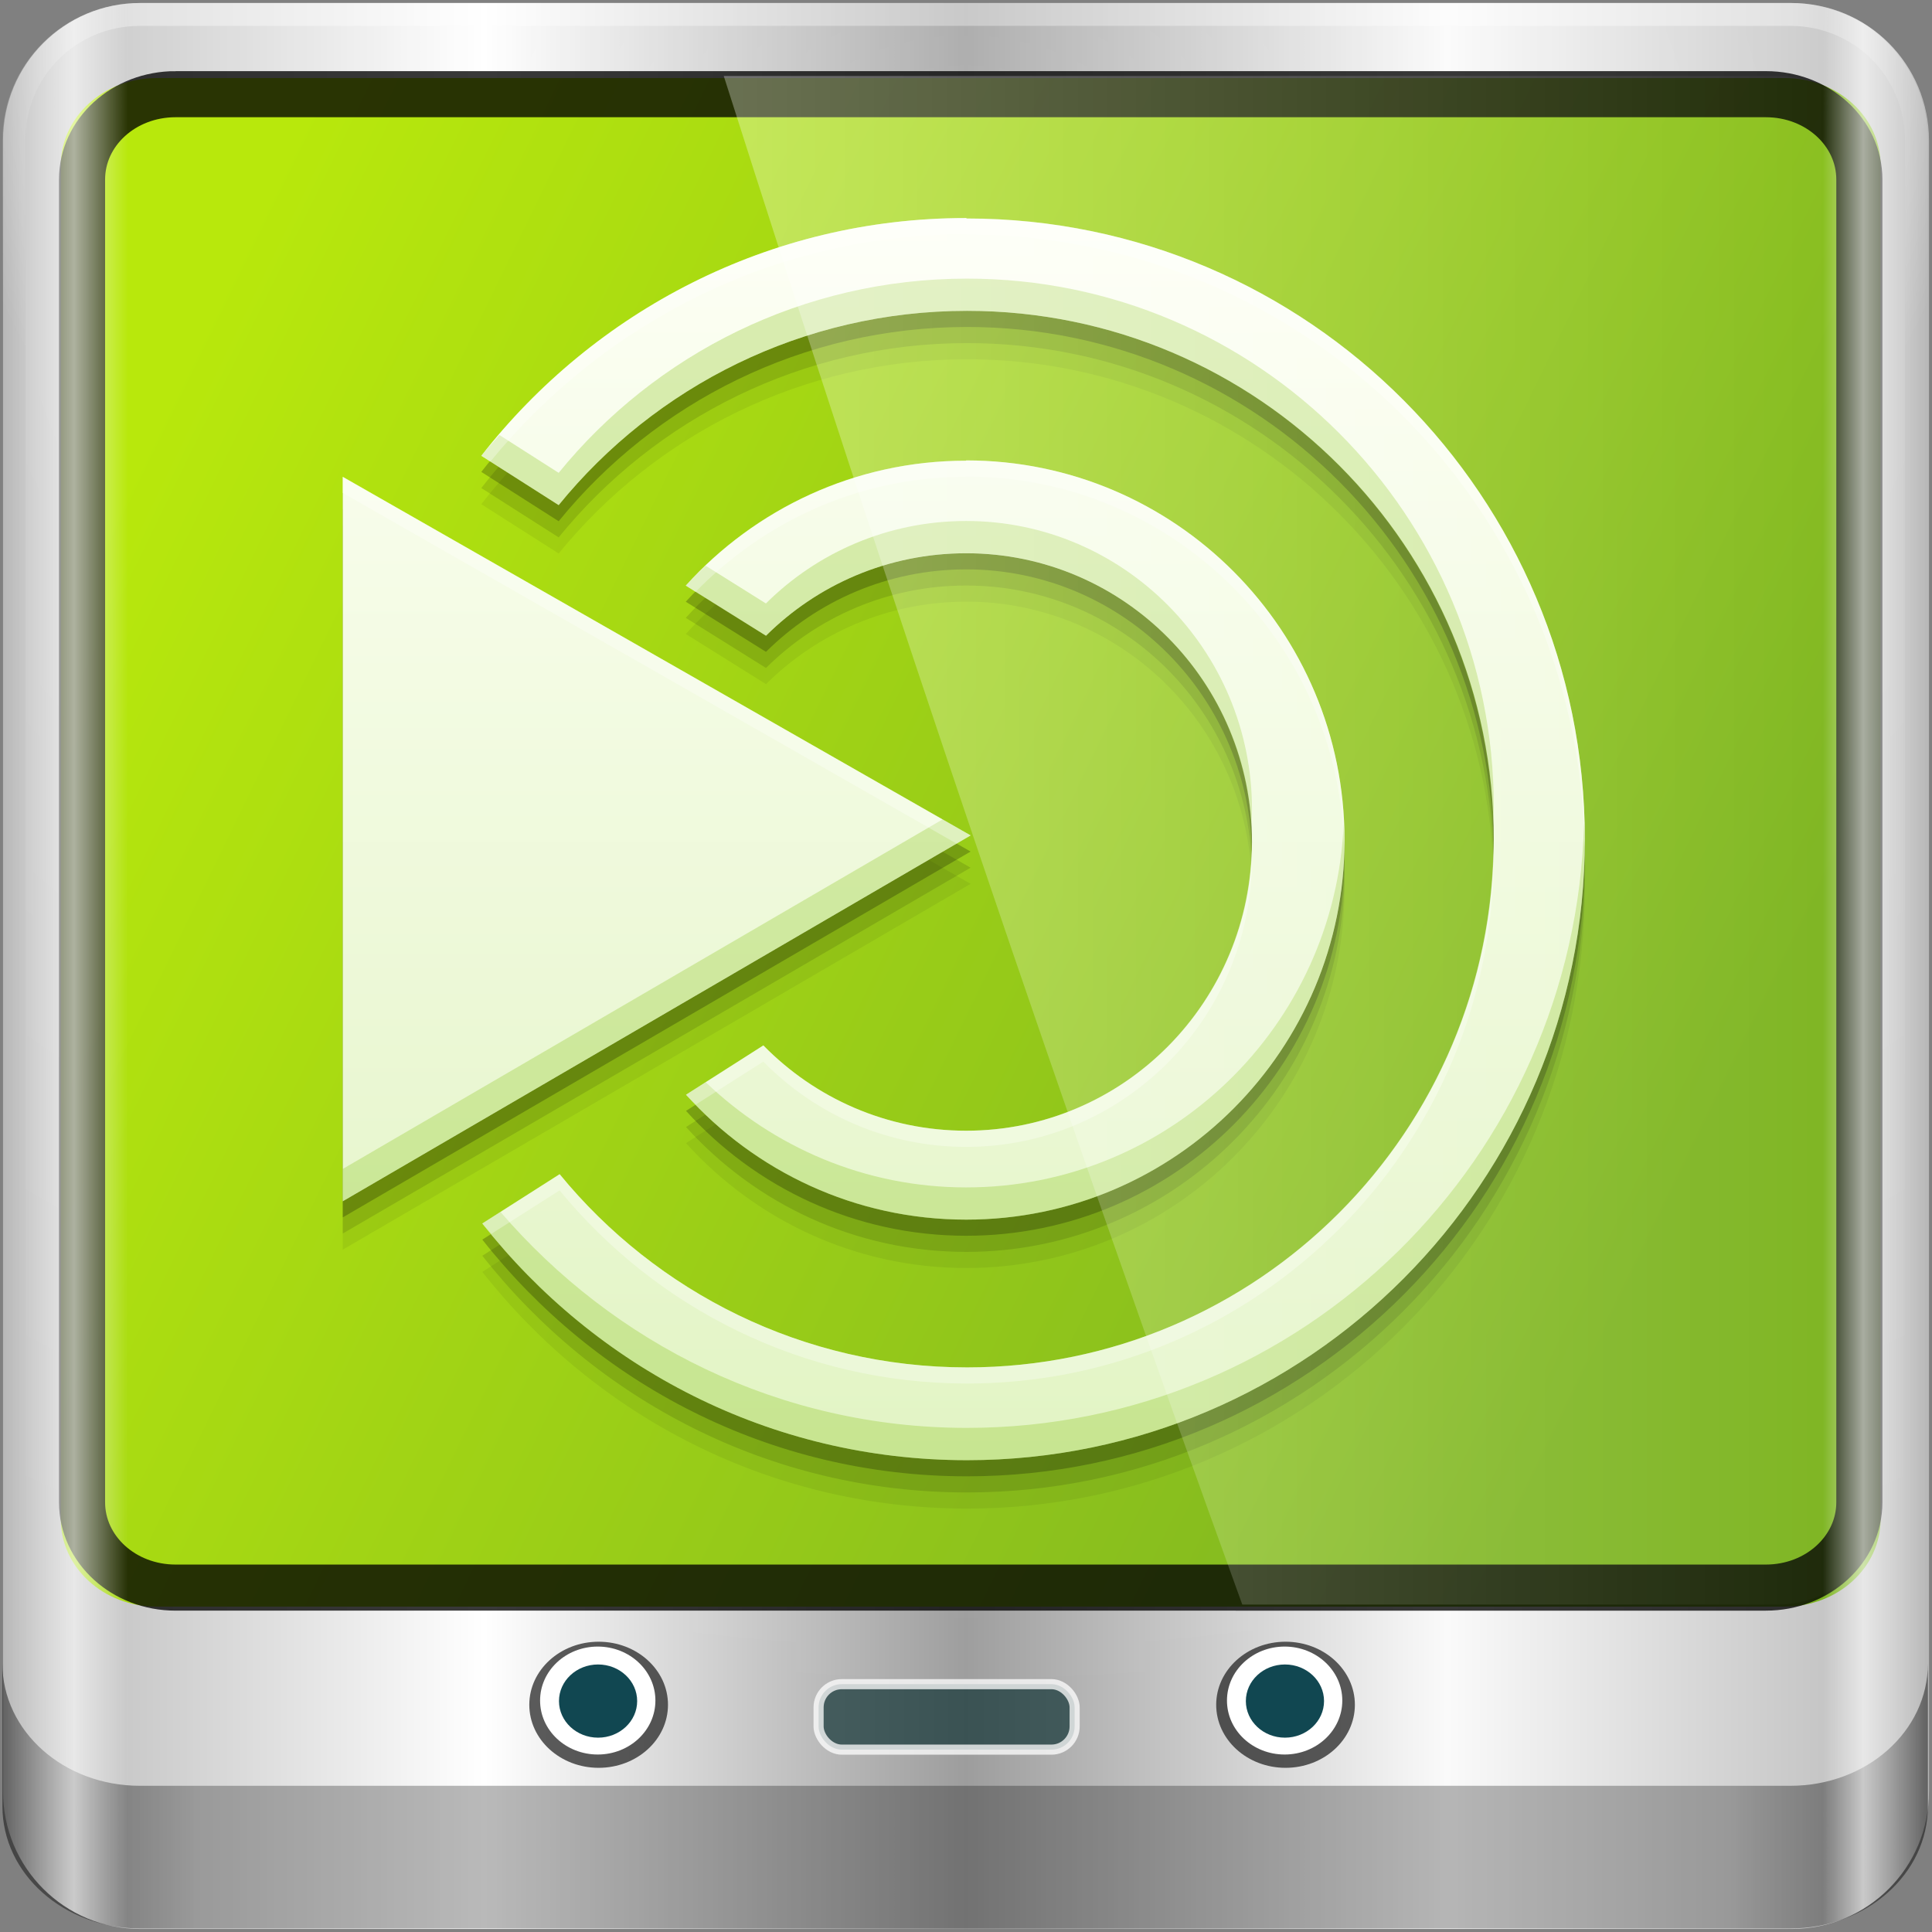 <?xml version="1.0" encoding="UTF-8" standalone="no"?>
<!-- Created with Inkscape (http://www.inkscape.org/) -->

<svg
   xmlns:dc="http://purl.org/dc/elements/1.1/"
   xmlns:cc="http://creativecommons.org/ns#"
   xmlns:rdf="http://www.w3.org/1999/02/22-rdf-syntax-ns#"
   xmlns:svg="http://www.w3.org/2000/svg"
   xmlns="http://www.w3.org/2000/svg"
   xmlns:xlink="http://www.w3.org/1999/xlink"
   xmlns:sodipodi="http://sodipodi.sourceforge.net/DTD/sodipodi-0.dtd"
   xmlns:inkscape="http://www.inkscape.org/namespaces/inkscape"
   width="96"
   height="96"
   id="svg4252"
   version="1.1"
   inkscape:version="0.92.2 5c3e80d, 2017-08-06"
   sodipodi:docname="emblem-mate.svg">
  <rect width="100%" height="100%" fill="#808080" stroke="none"/>
  <defs
     id="defs4254">
    <linearGradient
       id="linearGradient3943">
      <stop
         style="stop-color:#ffff00;stop-opacity:1;"
         offset="0"
         id="stop3945" />
      <stop
         style="stop-color:#ffc811;stop-opacity:1;"
         offset="1"
         id="stop3947" />
    </linearGradient>
    <linearGradient
       id="linearGradient4092">
      <stop
         style="stop-color:#f6f6f7;stop-opacity:1;"
         offset="0"
         id="stop4094" />
      <stop
         style="stop-color:#d2d2d2;stop-opacity:1;"
         offset="1"
         id="stop4096" />
    </linearGradient>
    <linearGradient
       id="linearGradient5063">
      <stop
         id="stop5065"
         offset="0"
         style="stop-color:#6b9ab0;stop-opacity:1;" />
      <stop
         id="stop5067"
         offset="1"
         style="stop-color:#466b7a;stop-opacity:1;" />
    </linearGradient>
    <linearGradient
       id="linearGradient5057">
      <stop
         style="stop-color:#ff830a;stop-opacity:1;"
         offset="0"
         id="stop5059" />
      <stop
         style="stop-color:#b55f0b;stop-opacity:1;"
         offset="1"
         id="stop5061" />
    </linearGradient>
    <linearGradient
       id="linearGradient5051">
      <stop
         id="stop5053"
         offset="0"
         style="stop-color:#c60aff;stop-opacity:1;" />
      <stop
         id="stop5055"
         offset="1"
         style="stop-color:#9b0bb5;stop-opacity:1;" />
    </linearGradient>
    <linearGradient
       id="linearGradient5045">
      <stop
         style="stop-color:#2fff0a;stop-opacity:1;"
         offset="0"
         id="stop5047" />
      <stop
         style="stop-color:#16b50b;stop-opacity:1;"
         offset="1"
         id="stop5049" />
    </linearGradient>
    <linearGradient
       id="linearGradient5039">
      <stop
         id="stop5041"
         offset="0"
         style="stop-color:#ff0a0a;stop-opacity:1;" />
      <stop
         id="stop5043"
         offset="1"
         style="stop-color:#c00000;stop-opacity:1;" />
    </linearGradient>
    <linearGradient
       id="linearGradient5029">
      <stop
         style="stop-color:#0a9aff;stop-opacity:1;"
         offset="0"
         id="stop5031" />
      <stop
         style="stop-color:#0070c0;stop-opacity:1;"
         offset="1"
         id="stop5033" />
    </linearGradient>
    <linearGradient
       id="linearGradient6139-0">
      <stop
         id="stop6141-2"
         offset="0"
         style="stop-color:#adb4c1;stop-opacity:1;" />
      <stop
         style="stop-color:#ffffff;stop-opacity:1;"
         offset="0.25"
         id="stop6151-0" />
      <stop
         style="stop-color:#9095aa;stop-opacity:1;"
         offset="0.5"
         id="stop6147-1" />
      <stop
         id="stop6149-4"
         offset="0.75"
         style="stop-color:#fbf9f9;stop-opacity:1;" />
      <stop
         id="stop6143-4"
         offset="1"
         style="stop-color:#adb3c1;stop-opacity:1;" />
    </linearGradient>
    <linearGradient
       id="linearGradient4091-0-3-0-7">
      <stop
         style="stop-color:#ffffff;stop-opacity:1;"
         offset="0"
         id="stop4093-3-6-4-2" />
      <stop
         id="stop4099-6-1-8-3"
         offset="0.8"
         style="stop-color:#ffffff;stop-opacity:1;" />
      <stop
         style="stop-color:#ffffff;stop-opacity:0;"
         offset="1"
         id="stop4095-1-0-7-9" />
    </linearGradient>
    <linearGradient
       id="linearGradient3832-0-6-1-1">
      <stop
         style="stop-color:#000000;stop-opacity:1;"
         offset="0"
         id="stop3834-6-3-7-1" />
      <stop
         id="stop3872-2-4"
         offset="0.1"
         style="stop-color:#000000;stop-opacity:0.588;" />
      <stop
         style="stop-color:#000000;stop-opacity:0.588;"
         offset="0.9"
         id="stop3844-6-2-7-6" />
      <stop
         style="stop-color:#000000;stop-opacity:1;"
         offset="1"
         id="stop3836-5-0-2-9" />
    </linearGradient>
    <radialGradient
       r="43.199"
       fy="44.893"
       fx="13.948"
       cy="44.893"
       cx="13.948"
       gradientTransform="matrix(0.975,0,0,0.049,-4.148,101.319)"
       gradientUnits="userSpaceOnUse"
       id="radialGradient3831"
       xlink:href="#linearGradient4133"
       inkscape:collect="always" />
    <linearGradient
       inkscape:collect="always"
       id="linearGradient4133">
      <stop
         style="stop-color:#ffffff;stop-opacity:1;"
         offset="0"
         id="stop4135" />
      <stop
         style="stop-color:#ffffff;stop-opacity:0;"
         offset="1"
         id="stop4137" />
    </linearGradient>
    <radialGradient
       r="43.199"
       fy="44.893"
       fx="13.948"
       cy="44.893"
       cx="13.948"
       gradientTransform="matrix(0.888,0,0,0.049,51.887,-52.752)"
       gradientUnits="userSpaceOnUse"
       id="radialGradient3833"
       xlink:href="#linearGradient4133"
       inkscape:collect="always" />
    <linearGradient
       x1="45.448"
       y1="92.54"
       x2="45.448"
       y2="7.017"
       id="ButtonShadow-1"
       gradientUnits="userSpaceOnUse"
       gradientTransform="scale(1.006,0.994)">
      <stop
         id="stop3750-9"
         style="stop-color:#000000;stop-opacity:1"
         offset="0" />
      <stop
         id="stop3752-9"
         style="stop-color:#000000;stop-opacity:0.588"
         offset="1" />
    </linearGradient>
    <filter
       color-interpolation-filters="sRGB"
       id="filter3174-3">
      <feGaussianBlur
         id="feGaussianBlur3176-6"
         stdDeviation="1.71" />
    </filter>
    <linearGradient
       y2="14.514"
       x2="50.528"
       y1="-28.642"
       x1="2.771"
       gradientUnits="userSpaceOnUse"
       id="linearGradient3837"
       xlink:href="#linearGradient4213-7"
       inkscape:collect="always" />
    <linearGradient
       inkscape:collect="always"
       id="linearGradient4213-7">
      <stop
         style="stop-color:#ffffff;stop-opacity:1;"
         offset="0"
         id="stop4215-6" />
      <stop
         style="stop-color:#ffffff;stop-opacity:0;"
         offset="1"
         id="stop4217-5" />
    </linearGradient>
    <clipPath
       clipPathUnits="userSpaceOnUse"
       id="clipPath4156-4">
      <path
         style="opacity:0.6;fill:#ffffff;fill-opacity:1;stroke:none"
         d="m 27.046,-55.695 -14.214,13.321 0.061,0 15.653,21.771 10.231,-10.546 C 38.562,-32.302 27.468,-54.819 27.046,-55.695 z M 9.647,-39.383 -5.241,-25.321 15.988,-7.806 26.372,-18.383 9.647,-39.383 z m 31.491,12.951 -9.741,9.714 8.945,12.458 7.781,-7.555 -6.984,-14.617 z m -49.84,4.379 -13.754,12.982 26.283,13.846 0.061,-0.062 -0.123,-0.062 L 13.599,-5.401 -8.702,-22.053 z m 38.015,7.401 -9.803,9.775 11.579,9.559 7.628,-7.401 -8.669,-11.009 -0.735,-0.925 z m 20.187,5.674 -7.383,7.216 6.188,8.542 5.82,-6.137 -4.626,-9.621 z m -32.195,6.322 -9.557,9.498 13.662,7.185 7.934,-7.678 -12.039,-9.004 z m 23.312,2.374 -7.107,6.938 8.363,6.907 5.361,-5.674 -0.061,-0.092 -0.092,0.123 -6.464,-8.203 z m -8.73,8.542 -7.505,7.339 10.354,5.458 c 1.397,-1.321 5.675,-6.123 5.851,-6.322 L 31.886,8.26 z"
         id="path4158-0"
         inkscape:connector-curvature="0" />
    </clipPath>
    <linearGradient
       y2="14.514"
       x2="50.528"
       y1="-28.642"
       x1="2.771"
       gradientUnits="userSpaceOnUse"
       id="linearGradient3837-7"
       xlink:href="#linearGradient4213-7-8"
       inkscape:collect="always" />
    <linearGradient
       inkscape:collect="always"
       id="linearGradient4213-7-8">
      <stop
         style="stop-color:#ffffff;stop-opacity:1;"
         offset="0"
         id="stop4215-6-5" />
      <stop
         style="stop-color:#ffffff;stop-opacity:0;"
         offset="1"
         id="stop4217-5-2" />
    </linearGradient>
    <clipPath
       clipPathUnits="userSpaceOnUse"
       id="clipPath4156-4-6">
      <path
         style="opacity:0.6;fill:#ffffff;fill-opacity:1;stroke:none"
         d="m 27.046,-55.695 -14.214,13.321 0.061,0 15.653,21.771 10.231,-10.546 C 38.562,-32.302 27.468,-54.819 27.046,-55.695 z M 9.647,-39.383 -5.241,-25.321 15.988,-7.806 26.372,-18.383 9.647,-39.383 z m 31.491,12.951 -9.741,9.714 8.945,12.458 7.781,-7.555 -6.984,-14.617 z m -49.84,4.379 -13.754,12.982 26.283,13.846 0.061,-0.062 -0.123,-0.062 L 13.599,-5.401 -8.702,-22.053 z m 38.015,7.401 -9.803,9.775 11.579,9.559 7.628,-7.401 -8.669,-11.009 -0.735,-0.925 z m 20.187,5.674 -7.383,7.216 6.188,8.542 5.82,-6.137 -4.626,-9.621 z m -32.195,6.322 -9.557,9.498 13.662,7.185 7.934,-7.678 -12.039,-9.004 z m 23.312,2.374 -7.107,6.938 8.363,6.907 5.361,-5.674 -0.061,-0.092 -0.092,0.123 -6.464,-8.203 z m -8.73,8.542 -7.505,7.339 10.354,5.458 c 1.397,-1.321 5.675,-6.123 5.851,-6.322 L 31.886,8.26 z"
         id="path4158-0-3"
         inkscape:connector-curvature="0" />
    </clipPath>
    <linearGradient
       inkscape:collect="always"
       id="linearGradient4133-5">
      <stop
         style="stop-color:#ffffff;stop-opacity:1;"
         offset="0"
         id="stop4135-4" />
      <stop
         style="stop-color:#ffffff;stop-opacity:0;"
         offset="1"
         id="stop4137-5" />
    </linearGradient>
    <radialGradient
       r="43.199"
       fy="44.893"
       fx="13.948"
       cy="44.893"
       cx="13.948"
       gradientTransform="matrix(0.975,0,0,0.049,-4.148,101.319)"
       gradientUnits="userSpaceOnUse"
       id="radialGradient3831-7"
       xlink:href="#linearGradient4133-5"
       inkscape:collect="always" />
    <style
       id="style3290"
       type="text/css">
    .fil2 {fill:#11A861}
    .fil0 {fill:#3777E3}
    .fil1 {fill:#FFCF63}
   </style>
    <linearGradient
       id="linearGradient980">
      <stop
         style="stop-color:#1b8737;stop-opacity:1"
         offset="0"
         id="stop982" />
      <stop
         style="stop-color:#2db329;stop-opacity:1"
         offset="1"
         id="stop984" />
    </linearGradient>
    <linearGradient
       id="linearGradient4077">
      <stop
         id="stop4079"
         offset="0"
         style="stop-color:#000000;stop-opacity:1" />
      <stop
         id="stop4081"
         offset="1"
         style="stop-color:#1a1a1a;stop-opacity:1" />
    </linearGradient>
    <linearGradient
       gradientUnits="userSpaceOnUse"
       y2="8.6"
       x2="25.986"
       y1="39.4"
       x1="25.986"
       id="linearGradient4809-7"
       xlink:href="#linearGradient980-3"
       inkscape:collect="always" />
    <linearGradient
       id="linearGradient980-3">
      <stop
         style="stop-color:#1b8737;stop-opacity:1"
         offset="0"
         id="stop982-3" />
      <stop
         style="stop-color:#2db329;stop-opacity:1"
         offset="1"
         id="stop984-1" />
    </linearGradient>
    <linearGradient
       gradientTransform="matrix(1.071,0,0,1.071,-29.133,-37.349)"
       gradientUnits="userSpaceOnUse"
       y2="516.816"
       x2="411.028"
       y1="530.566"
       x1="411.028"
       id="linearGradient4224"
       xlink:href="#linearGradient4230"
       inkscape:collect="always" />
    <linearGradient
       id="linearGradient3843-5-9">
      <stop
         id="stop3845-0-7"
         style="stop-color:#5a2c8b;stop-opacity:1"
         offset="0" />
      <stop
         id="stop3847-4-8"
         style="stop-color:#9d59cf;stop-opacity:1"
         offset="1" />
    </linearGradient>
    <linearGradient
       inkscape:collect="always"
       xlink:href="#linearGradient3843-5-9"
       id="linearGradient835-3"
       x1="-44.763"
       y1="-1052.843"
       x2="-44.763"
       y2="-1004.856"
       gradientUnits="userSpaceOnUse"
       gradientTransform="translate(453.801,505.045)" />
    <linearGradient
       id="linearGradient4230">
      <stop
         offset="0"
         style="stop-color:#dbcaee;stop-opacity:1"
         id="stop4232" />
      <stop
         offset="1"
         style="stop-color:#faf7fd;stop-opacity:1"
         id="stop4234" />
    </linearGradient>
    <linearGradient
       gradientUnits="userSpaceOnUse"
       y2="2.427"
       x2="8.63"
       y1="11.122"
       x1="8.63"
       id="linearGradient4304-1"
       xlink:href="#linearGradient4120-1"
       inkscape:collect="always" />
    <linearGradient
       id="linearGradient4120-1"
       inkscape:collect="always">
      <stop
         id="stop4122-5"
         offset="0"
         style="stop-color:#fbaca9;stop-opacity:1" />
      <stop
         id="stop4124-6"
         offset="1"
         style="stop-color:#fef7f6;stop-opacity:1" />
    </linearGradient>
    <linearGradient
       gradientUnits="userSpaceOnUse"
       y2="508.389"
       x2="414.186"
       y1="539.315"
       x1="414.186"
       id="linearGradient4312"
       xlink:href="#linearGradient4169"
       inkscape:collect="always" />
    <linearGradient
       inkscape:collect="always"
       id="linearGradient6589">
      <stop
         style="stop-color:#88c425;stop-opacity:1"
         offset="0"
         id="stop6591" />
      <stop
         style="stop-color:#bef202;stop-opacity:1"
         offset="1"
         id="stop6593" />
    </linearGradient>
    <linearGradient
       inkscape:collect="always"
       id="linearGradient4169">
      <stop
         style="stop-color:#e2f4c4;stop-opacity:1"
         offset="0"
         id="stop4171-0" />
      <stop
         style="stop-color:#fdfff5;stop-opacity:1"
         offset="1"
         id="stop4173" />
    </linearGradient>
    <linearGradient
       inkscape:collect="always"
       xlink:href="#linearGradient6589"
       id="linearGradient4264"
       gradientUnits="userSpaceOnUse"
       gradientTransform="translate(432.117,504.851)"
       x1="-13.025"
       y1="-1052.863"
       x2="-13.025"
       y2="-1004.769" />
    <linearGradient
       inkscape:collect="always"
       xlink:href="#linearGradient6139-0-9"
       id="linearGradient5411"
       gradientUnits="userSpaceOnUse"
       gradientTransform="matrix(1.139,0,0,1.139,-7.049,-27.001)"
       x1="6"
       y1="47"
       x2="90"
       y2="47" />
    <linearGradient
       id="linearGradient6139-0-9">
      <stop
         style="stop-color:#b7b7b7;stop-opacity:1;"
         offset="0"
         id="stop6141-2-1" />
      <stop
         id="stop6151-0-2"
         offset="0.25"
         style="stop-color:#ffffff;stop-opacity:1;" />
      <stop
         id="stop6147-1-7"
         offset="0.5"
         style="stop-color:#9d9d9d;stop-opacity:1;" />
      <stop
         style="stop-color:#fafafa;stop-opacity:1;"
         offset="0.75"
         id="stop6149-4-0" />
      <stop
         style="stop-color:#b7b7b7;stop-opacity:1;"
         offset="1"
         id="stop6143-4-9" />
    </linearGradient>
    <radialGradient
       r="41"
       fy="6.213"
       fx="158"
       cy="6.213"
       cx="158"
       gradientTransform="matrix(0,1.621,-2.038,0,160.664,-243.037)"
       gradientUnits="userSpaceOnUse"
       id="radialGradient5619"
       xlink:href="#linearGradient4133"
       inkscape:collect="always" />
    <radialGradient
       r="42"
       fy="-27"
       fx="48"
       cy="-27"
       cx="48"
       gradientTransform="matrix(-1.072,0,0,-0.875,199.464,-19.126)"
       gradientUnits="userSpaceOnUse"
       id="radialGradient5621"
       xlink:href="#linearGradient4091-0-3-0-7"
       inkscape:collect="always" />
    <linearGradient
       y2="82.984"
       x2="-10.188"
       y1="82.984"
       x1="-94"
       gradientTransform="matrix(1,0,0,0.889,200,8.943)"
       gradientUnits="userSpaceOnUse"
       id="linearGradient4539"
       xlink:href="#linearGradient3832-0-6-1-1"
       inkscape:collect="always" />
    <linearGradient
       gradientUnits="userSpaceOnUse"
       y2="-2.053"
       x2="7.807"
       y1="35.315"
       x1="84.683"
       id="linearGradient1137"
       xlink:href="#linearGradient6589-1"
       inkscape:collect="always" />
    <linearGradient
       id="linearGradient6589-1"
       inkscape:collect="always">
      <stop
         id="stop6591-2"
         offset="0"
         style="stop-color:#7eb522;stop-opacity:1" />
      <stop
         id="stop6593-7"
         offset="1"
         style="stop-color:#b8e80c;stop-opacity:1" />
    </linearGradient>
    <linearGradient
       y2="47"
       x2="90"
       y1="47"
       x1="6"
       gradientTransform="matrix(1.139,0,0,1.139,-7.049,-27.001)"
       gradientUnits="userSpaceOnUse"
       id="linearGradient5698"
       xlink:href="#linearGradient5700"
       inkscape:collect="always" />
    <linearGradient
       id="linearGradient5700">
      <stop
         style="stop-color:#ffffff;stop-opacity:0;"
         offset="0"
         id="stop5702" />
      <stop
         id="stop5704"
         offset="0.037"
         style="stop-color:#ffffff;stop-opacity:0.851;" />
      <stop
         style="stop-color:#ffffff;stop-opacity:0;"
         offset="0.065"
         id="stop5706" />
      <stop
         id="stop5712"
         offset="0.945"
         style="stop-color:#ffffff;stop-opacity:0;" />
      <stop
         id="stop5710"
         offset="0.966"
         style="stop-color:#ffffff;stop-opacity:0.851;" />
      <stop
         style="stop-color:#ffffff;stop-opacity:0;"
         offset="1"
         id="stop5708" />
    </linearGradient>
    <linearGradient
       gradientUnits="userSpaceOnUse"
       y2="0.279"
       x2="59.378"
       y1="0.279"
       x1="2.465"
       id="linearGradient3980"
       xlink:href="#linearGradient4133"
       inkscape:collect="always"
       gradientTransform="matrix(1.003,0,0,1.005,33.126,20.019)" />
  </defs>
  <sodipodi:namedview
     id="base"
     pagecolor="#ffffff"
     bordercolor="#666666"
     borderopacity="1.0"
     inkscape:pageopacity="0.0"
     inkscape:pageshadow="2"
     inkscape:zoom="3.8890873"
     inkscape:cx="37.874221"
     inkscape:cy="41.108322"
     inkscape:current-layer="layer7"
     showgrid="true"
     inkscape:document-units="px"
     inkscape:grid-bbox="true"
     inkscape:showpageshadow="false"
     inkscape:window-width="1280"
     inkscape:window-height="941"
     inkscape:window-x="0"
     inkscape:window-y="22"
     inkscape:window-maximized="1" />
  <g
     id="layer1"
     inkscape:label="icona"
     inkscape:groupmode="layer"
     transform="translate(0,32)" />
  <g
     inkscape:groupmode="layer"
     id="layer7"
     inkscape:label="colori"
     style="display:inline">
    <g
       transform="translate(0,-1026.52)"
       id="layer1-6"
       inkscape:label="Livello 1">
      <g
         id="g1028"
         transform="translate(0.364,1047.974)">
        <path
           id="path3864"
           d="m 1,40 v 21 l 1,1 V 41 Z"
           style="fill:#ffffff;fill-opacity:0.351;fill-rule:nonzero"
           inkscape:connector-curvature="0"
           transform="translate(-0.364,-21.455)" />
        <path
           style="display:inline;fill:url(#linearGradient5411);fill-opacity:1;fill-rule:nonzero;stroke:none"
           d="M 88.651,-21.305 H 6.622 c -3.787,0 -6.836,3.049 -6.836,6.836 v 82.029 c 0,3.787 3.049,6.836 6.836,6.836 H 88.651 c 3.787,0 6.836,-3.049 6.836,-6.836 v -82.029 c 0,-3.787 -3.049,-6.836 -6.836,-6.836 z"
           id="rect4251-1-0"
           inkscape:connector-curvature="0" />
        <g
           id="g3272-6"
           transform="matrix(1.139,0,0,1.139,-120.978,-26.431)">
          <path
             sodipodi:nodetypes="sscccsccscccsss"
             inkscape:connector-curvature="0"
             id="path3400-6"
             d="m 112,5.5 c -2.787,0 -5,2.213 -5,5 v 20.719 7 38.594 c 1.071,1.629 2.897,2.719 5,2.719 h 4 64 4 c 2.103,0 3.929,-1.09 5,-2.719 v -38.594 -7 V 10.5 c 0,-2.787 -2.213,-5 -5,-5 z"
             style="display:inline;opacity:0.2;fill:url(#radialGradient5619);fill-opacity:1;fill-rule:nonzero;stroke:none" />
          <path
             inkscape:connector-curvature="0"
             id="path4236-5-2"
             d="m 112,4.5 c -3.324,0 -6,2.676 -6,6 v 15 h 1 v -15 c 0,-2.787 2.213,-5 5,-5 h 72 c 2.787,0 5,2.213 5,5 v 15 h 1 v -15 c 0,-3.324 -2.676,-6 -6,-6 z"
             style="display:inline;opacity:0.45;fill:url(#radialGradient5621);fill-opacity:1;fill-rule:nonzero;stroke:none" />
          <path
             style="opacity:0.47;fill:url(#linearGradient4539);fill-opacity:1;fill-rule:nonzero;stroke:none"
             d="m 106,76.942 v 0.889 0.889 0.889 1.778 1.778 c 0,2.955 2.676,5.334 6,5.334 h 72 c 3.324,0 6,-2.379 6,-5.334 v -1.778 -1.778 -0.889 -0.889 -0.889 c 0,2.955 -2.676,5.334 -6,5.334 h -72 c -3.324,0 -6,-2.379 -6,-5.334 z"
             id="path4242-5"
             inkscape:connector-curvature="0" />
        </g>
        <g
           transform="matrix(0.99,0,0,1.056,-3.451,-18.735)"
           id="g4021">
          <circle
             r="2.791"
             cy="79.209"
             cx="70.373"
             style="opacity:0.71;fill:#1c1c1c;fill-opacity:1;fill-rule:nonzero;stroke:none"
             id="path4002"
             transform="matrix(1.247,0,0,1.063,-54.59,-6.557)" />
          <circle
             r="2.791"
             cy="79.209"
             cx="70.373"
             transform="matrix(1.037,0,0,0.91,-39.857,5.363)"
             id="path3854"
             style="fill:#ffffff;fill-opacity:1;fill-rule:nonzero;stroke:none" />
          <circle
             r="2.791"
             cy="79.209"
             cx="70.373"
             style="fill:#114751;fill-opacity:1;fill-rule:nonzero;stroke:none"
             id="path3856"
             transform="matrix(0.703,0,0,0.617,-16.336,28.596)" />
          <circle
             r="2.791"
             cy="79.209"
             cx="70.373"
             transform="matrix(1.247,0,0,1.063,-20.114,-6.557)"
             id="path4170"
             style="opacity:0.71;fill:#1c1c1c;fill-opacity:1;fill-rule:nonzero;stroke:none" />
          <circle
             r="2.791"
             cy="79.209"
             cx="70.373"
             style="fill:#ffffff;fill-opacity:1;fill-rule:nonzero;stroke:none"
             id="path4172"
             transform="matrix(1.037,0,0,0.91,-5.381,5.363)" />
          <circle
             r="2.791"
             cy="79.209"
             cx="70.373"
             transform="matrix(0.703,0,0,0.617,18.139,28.596)"
             id="path4174"
             style="fill:#114751;fill-opacity:1;fill-rule:nonzero;stroke:none" />
          <rect
             style="opacity:0.751;fill:#0c2f31;fill-opacity:0.905;stroke:#ffffff;stroke-width:0.5;stroke-miterlimit:4;stroke-dasharray:none;stroke-opacity:1"
             id="rect4176"
             width="12.674"
             height="3.236"
             x="40.449"
             y="83.596"
             transform="matrix(1.014,0,0,0.952,3.189,-2.911)"
             rx="1.148"
             ry="1.148" />
        </g>
        <path
           style="color:#000000;font-style:normal;font-variant:normal;font-weight:normal;font-stretch:normal;font-size:medium;line-height:normal;font-family:Sans;-inkscape-font-specification:Sans;text-indent:0;text-align:start;text-decoration:none;text-decoration-line:none;letter-spacing:normal;word-spacing:normal;text-transform:none;writing-mode:lr-tb;direction:ltr;baseline-shift:baseline;text-anchor:start;display:inline;overflow:visible;visibility:visible;opacity:0.02;fill:#000000;fill-opacity:1;fill-rule:nonzero;stroke:none;stroke-width:6;marker:none;enable-background:accumulate"
           d="m 7.417,36.677 c -1.885,0 -3.649,0.918 -4.759,2.272 v 15.089 c 0,2.404 2.123,4.34 4.759,4.34 H 88.322 c 2.637,0 4.759,-1.936 4.759,-4.34 V 38.949 c -1.11,-1.354 -2.874,-2.272 -4.759,-2.272 z m 0,3.255 H 88.322 c 1.359,0 2.38,0.93 2.38,2.17 v 11.936 c 0,1.24 -1.02,2.17 -2.38,2.17 H 7.417 c -1.359,0 -2.38,-0.93 -2.38,-2.17 V 42.102 c 0,-1.24 1.02,-2.17 2.38,-2.17 z"
           id="path4972"
           inkscape:connector-curvature="0" />
        <path
           sodipodi:nodetypes="sssssssss"
           inkscape:connector-curvature="0"
           style="color:#000000;display:inline;overflow:visible;visibility:visible;fill:url(#linearGradient1137);fill-opacity:1;fill-rule:nonzero;stroke:none;stroke-width:2;marker:none;enable-background:accumulate"
           d="M 7.417,-17.576 H 88.322 c 2.637,0 4.759,1.936 4.759,4.34 v 67.273 c 0,2.404 -2.123,4.34 -4.759,4.34 H 7.417 c -2.637,0 -4.759,-1.936 -4.759,-4.34 V -13.235 c 0,-2.404 2.123,-4.34 4.759,-4.34 z"
           id="path4970" />
        <g
           transform="matrix(0.943,0,0,0.943,-419.42,-445.377)"
           id="layer1-0-6"
           inkscape:label="Capa 1">
          <g
             transform="matrix(2.125,0,0,2.125,-373.044,-619.309)"
             id="g4473-1">
            <path
               style="fill:#000000;fill-opacity:0.059;fill-rule:evenodd;stroke:none"
               inkscape:connector-curvature="0"
               d="m 408.625,509.598 c -4.884,0 -9.217,2.316 -12.017,5.895 l 1.918,1.223 c 2.394,-2.942 6.051,-4.817 10.128,-4.817 7.208,0 13.059,5.869 13.059,13.102 0,7.228 -5.851,13.097 -13.059,13.097 -4.062,0 -7.707,-1.864 -10.103,-4.791 l -1.918,1.223 c 2.81,3.568 7.128,5.869 12.017,5.869 8.461,0 15.322,-6.897 15.322,-15.397 0,-8.496 -6.867,-15.392 -15.322,-15.392 m -15.478,6.405 v 17.964 l 15.569,-9.072 m -0.115,-9.292 c -2.754,0 -5.229,1.198 -6.948,3.097 l 1.989,1.243 c 1.277,-1.268 3.03,-2.045 4.964,-2.045 3.912,0 7.087,3.208 7.087,7.157 0,3.955 -3.171,7.162 -7.087,7.162 -1.968,0 -3.747,-0.807 -5.029,-2.115 l -1.918,1.223 c 1.718,1.899 4.188,3.097 6.948,3.097 5.181,0 9.381,-4.22 9.381,-9.413 0,-5.198 -4.202,-9.413 -9.381,-9.413 m -0.005,0.005"
               id="path4320-8" />
            <path
               id="path4318-7"
               d="m 408.625,509.198 c -4.884,0 -9.217,2.316 -12.017,5.895 l 1.918,1.223 c 2.394,-2.942 6.051,-4.817 10.128,-4.817 7.208,0 13.059,5.869 13.059,13.102 0,7.228 -5.851,13.097 -13.059,13.097 -4.062,0 -7.707,-1.864 -10.103,-4.791 l -1.918,1.223 c 2.81,3.568 7.128,5.869 12.017,5.869 8.461,0 15.322,-6.897 15.322,-15.397 0,-8.496 -6.867,-15.392 -15.322,-15.392 m -15.478,6.405 v 17.964 l 15.569,-9.072 m -0.115,-9.292 c -2.754,0 -5.229,1.198 -6.948,3.097 l 1.989,1.243 c 1.277,-1.268 3.03,-2.045 4.964,-2.045 3.912,0 7.087,3.208 7.087,7.157 0,3.955 -3.171,7.162 -7.087,7.162 -1.968,0 -3.747,-0.807 -5.029,-2.115 l -1.918,1.223 c 1.718,1.899 4.188,3.097 6.948,3.097 5.181,0 9.381,-4.22 9.381,-9.413 0,-5.198 -4.202,-9.413 -9.381,-9.413 m -0.005,0.005"
               inkscape:connector-curvature="0"
               style="fill:#000000;fill-opacity:0.118;fill-rule:evenodd;stroke:none" />
            <path
               style="fill:#000000;fill-opacity:0.235;fill-rule:evenodd;stroke:none"
               inkscape:connector-curvature="0"
               d="m 408.625,508.798 c -4.884,0 -9.217,2.316 -12.017,5.895 l 1.918,1.223 c 2.394,-2.942 6.051,-4.817 10.128,-4.817 7.208,0 13.059,5.869 13.059,13.102 0,7.228 -5.851,13.097 -13.059,13.097 -4.062,0 -7.707,-1.864 -10.103,-4.791 l -1.918,1.223 c 2.81,3.568 7.128,5.869 12.017,5.869 8.461,0 15.322,-6.897 15.322,-15.397 0,-8.496 -6.867,-15.392 -15.322,-15.392 m -15.478,6.405 v 17.964 l 15.569,-9.072 m -0.115,-9.292 c -2.754,0 -5.229,1.198 -6.948,3.097 l 1.989,1.243 c 1.277,-1.268 3.03,-2.045 4.964,-2.045 3.912,0 7.087,3.208 7.087,7.157 0,3.955 -3.171,7.162 -7.087,7.162 -1.968,0 -3.747,-0.807 -5.029,-2.115 l -1.918,1.223 c 1.718,1.899 4.188,3.097 6.948,3.097 5.181,0 9.381,-4.22 9.381,-9.413 0,-5.198 -4.202,-9.413 -9.381,-9.413 m -0.005,0.005"
               id="path4314-9" />
            <path
               id="path4203-2-2"
               d="m 408.625,508.398 c -4.884,0 -9.217,2.316 -12.017,5.895 l 1.918,1.223 c 2.394,-2.942 6.051,-4.817 10.128,-4.817 7.208,0 13.059,5.869 13.059,13.102 0,7.228 -5.851,13.097 -13.059,13.097 -4.062,0 -7.707,-1.864 -10.103,-4.791 l -1.918,1.223 c 2.81,3.568 7.128,5.869 12.017,5.869 8.461,0 15.322,-6.897 15.322,-15.397 0,-8.496 -6.867,-15.392 -15.322,-15.392 m -15.478,6.405 v 17.964 l 15.569,-9.072 m -0.115,-9.292 c -2.754,0 -5.229,1.198 -6.948,3.097 l 1.989,1.243 c 1.277,-1.268 3.03,-2.045 4.964,-2.045 3.912,0 7.087,3.208 7.087,7.157 0,3.955 -3.171,7.162 -7.087,7.162 -1.968,0 -3.747,-0.807 -5.029,-2.115 l -1.918,1.223 c 1.718,1.899 4.188,3.097 6.948,3.097 5.181,0 9.381,-4.22 9.381,-9.413 0,-5.198 -4.202,-9.413 -9.381,-9.413 m -0.005,0.005"
               inkscape:connector-curvature="0"
               style="fill:url(#linearGradient4312);fill-opacity:1;fill-rule:evenodd;stroke:none" />
            <path
               inkscape:connector-curvature="0"
               style="fill:#8cc722;fill-opacity:0.314;fill-rule:evenodd;stroke:none"
               d="m 24.082,10.102 c -4.076,0 -7.733,1.874 -10.127,4.816 l -1.469,-0.938 c -0.148,0.173 -0.309,0.334 -0.449,0.514 l 1.918,1.223 c 2.394,-2.942 6.05,-4.816 10.127,-4.816 7.073,0 12.828,5.655 13.041,12.701 0.004,-0.134 0.02,-0.264 0.02,-0.398 0,-7.233 -5.853,-13.102 -13.061,-13.102 z m -0.023,6.01 c -1.934,0 -3.688,0.777 -4.965,2.045 l -1.494,-0.936 c -0.168,0.161 -0.338,0.32 -0.494,0.492 l 1.988,1.244 c 1.277,-1.268 3.031,-2.047 4.965,-2.047 3.779,0 6.862,2.995 7.068,6.758 0.007,-0.133 0.02,-0.265 0.02,-0.4 0,-3.949 -3.176,-7.156 -7.088,-7.156 z m -0.584,7.4 -14.875,8.668 v 0.799 L 24.168,23.908 Z m 15.906,0.09 c -0.213,8.315 -6.976,14.998 -15.303,14.998 -4.643,0 -8.756,-2.09 -11.566,-5.355 l -0.451,0.287 c 2.81,3.568 7.129,5.869 12.018,5.869 8.461,0 15.322,-6.898 15.322,-15.398 0,-0.135 -0.016,-0.266 -0.02,-0.4 z m -5.961,0.021 c -0.211,5.006 -4.316,9.014 -9.361,9.014 -2.511,0 -4.776,-1 -6.459,-2.609 l -0.488,0.311 c 1.718,1.899 4.188,3.098 6.947,3.098 5.181,0 9.381,-4.219 9.381,-9.412 0,-0.135 -0.014,-0.267 -0.02,-0.4 z"
               transform="translate(384.571,499.798)"
               id="path4322-0" />
            <path
               inkscape:connector-curvature="0"
               style="fill:#ffffff;fill-opacity:0.314;fill-rule:evenodd;stroke:none"
               d="m 24.053,8.6 c -4.884,0 -9.216,2.316 -12.016,5.895 l 0.225,0.143 C 15.065,11.211 19.291,9 24.053,9 l 0.025,0.01 c 8.389,0 15.205,6.791 15.312,15.193 8.73e-4,-0.068 0.01,-0.133 0.01,-0.201 0,-8.496 -6.867,-15.393 -15.322,-15.393 l -0.025,-0.01 z m 0.006,6.01 -0.006,0.006 c -2.754,0 -5.229,1.199 -6.947,3.098 l 0.246,0.154 c 1.705,-1.752 4.071,-2.852 6.701,-2.852 l 0.006,-0.006 c 5.112,0 9.263,4.109 9.371,9.213 0.001,-0.067 0.01,-0.132 0.01,-0.199 0,-5.198 -4.202,-9.414 -9.381,-9.414 z m -15.459,0.406 v 0.4 l 15.221,8.695 0.348,-0.203 z m 28.533,9.186 c -0.107,7.135 -5.91,12.898 -13.051,12.898 -4.062,0 -7.707,-1.864 -10.104,-4.791 l -1.918,1.223 c 0.071,0.09 0.154,0.168 0.227,0.256 l 1.691,-1.078 C 16.375,35.636 20.02,37.5 24.082,37.5 c 7.208,0 13.061,-5.87 13.061,-13.098 0,-0.068 -0.009,-0.134 -0.01,-0.201 z m -5.996,0.068 c -0.106,3.861 -3.229,6.961 -7.078,6.961 -1.968,0 -3.747,-0.808 -5.029,-2.115 l -1.918,1.223 c 0.077,0.085 0.164,0.162 0.244,0.244 l 1.674,-1.066 c 1.282,1.308 3.061,2.115 5.029,2.115 3.916,0 7.088,-3.208 7.088,-7.162 0,-0.067 -0.008,-0.133 -0.01,-0.199 z"
               transform="translate(384.571,499.798)"
               id="path4327-2" />
          </g>
        </g>
        <path
           id="path4989-3"
           d="M 8.361,-16.774 H 87.378 c 2.575,0 4.648,1.891 4.648,4.24 v 65.727 c 0,2.349 -2.073,4.24 -4.648,4.24 H 8.361 c -2.575,0 -4.648,-1.891 -4.648,-4.24 v -65.727 c 0,-2.349 2.073,-4.24 4.648,-4.24 z"
           style="color:#000000;display:inline;overflow:visible;visibility:visible;fill:none;stroke:#000000;stroke-width:2.29;stroke-opacity:0.776;marker:none;enable-background:accumulate"
           inkscape:connector-curvature="0"
           sodipodi:nodetypes="sssssssss" />
        <path
           inkscape:connector-curvature="0"
           id="path5696"
           d="M 88.651,-21.304 H 6.622 c -3.787,0 -6.836,3.049 -6.836,6.836 v 82.029 c 0,3.787 3.049,6.836 6.836,6.836 H 88.651 c 3.787,0 6.836,-3.049 6.836,-6.836 v -82.029 c 0,-3.787 -3.049,-6.836 -6.836,-6.836 z"
           style="display:inline;opacity:0.728;fill:url(#linearGradient5698);fill-opacity:1;fill-rule:nonzero;stroke:none" />
        <path
           style="color:#000000;display:inline;overflow:visible;visibility:visible;opacity:0.309;fill:url(#linearGradient3980);fill-opacity:1;fill-rule:nonzero;stroke:none;stroke-width:2;marker:none;enable-background:accumulate"
           d="m 35.599,-17.678 c 8.329,26.184 16.985,51.751 25.766,75.954 h 26.584 c 2.637,0 4.759,-1.936 4.759,-4.34 v -67.273 c 0,-2.404 -2.123,-4.34 -4.759,-4.34 z"
           id="path4974"
           inkscape:connector-curvature="0" />
      </g>
    </g>
  </g>
  <g
     inkscape:groupmode="layer"
     id="layer5"
     inkscape:label="simboli">
    <g
       transform="translate(-451.253,-447.565)"
       id="layer1-8"
       inkscape:label="Capa 1" />
  </g>
  <g
     inkscape:groupmode="layer"
     id="layer4"
     inkscape:label="luci-superiori" />
</svg>
